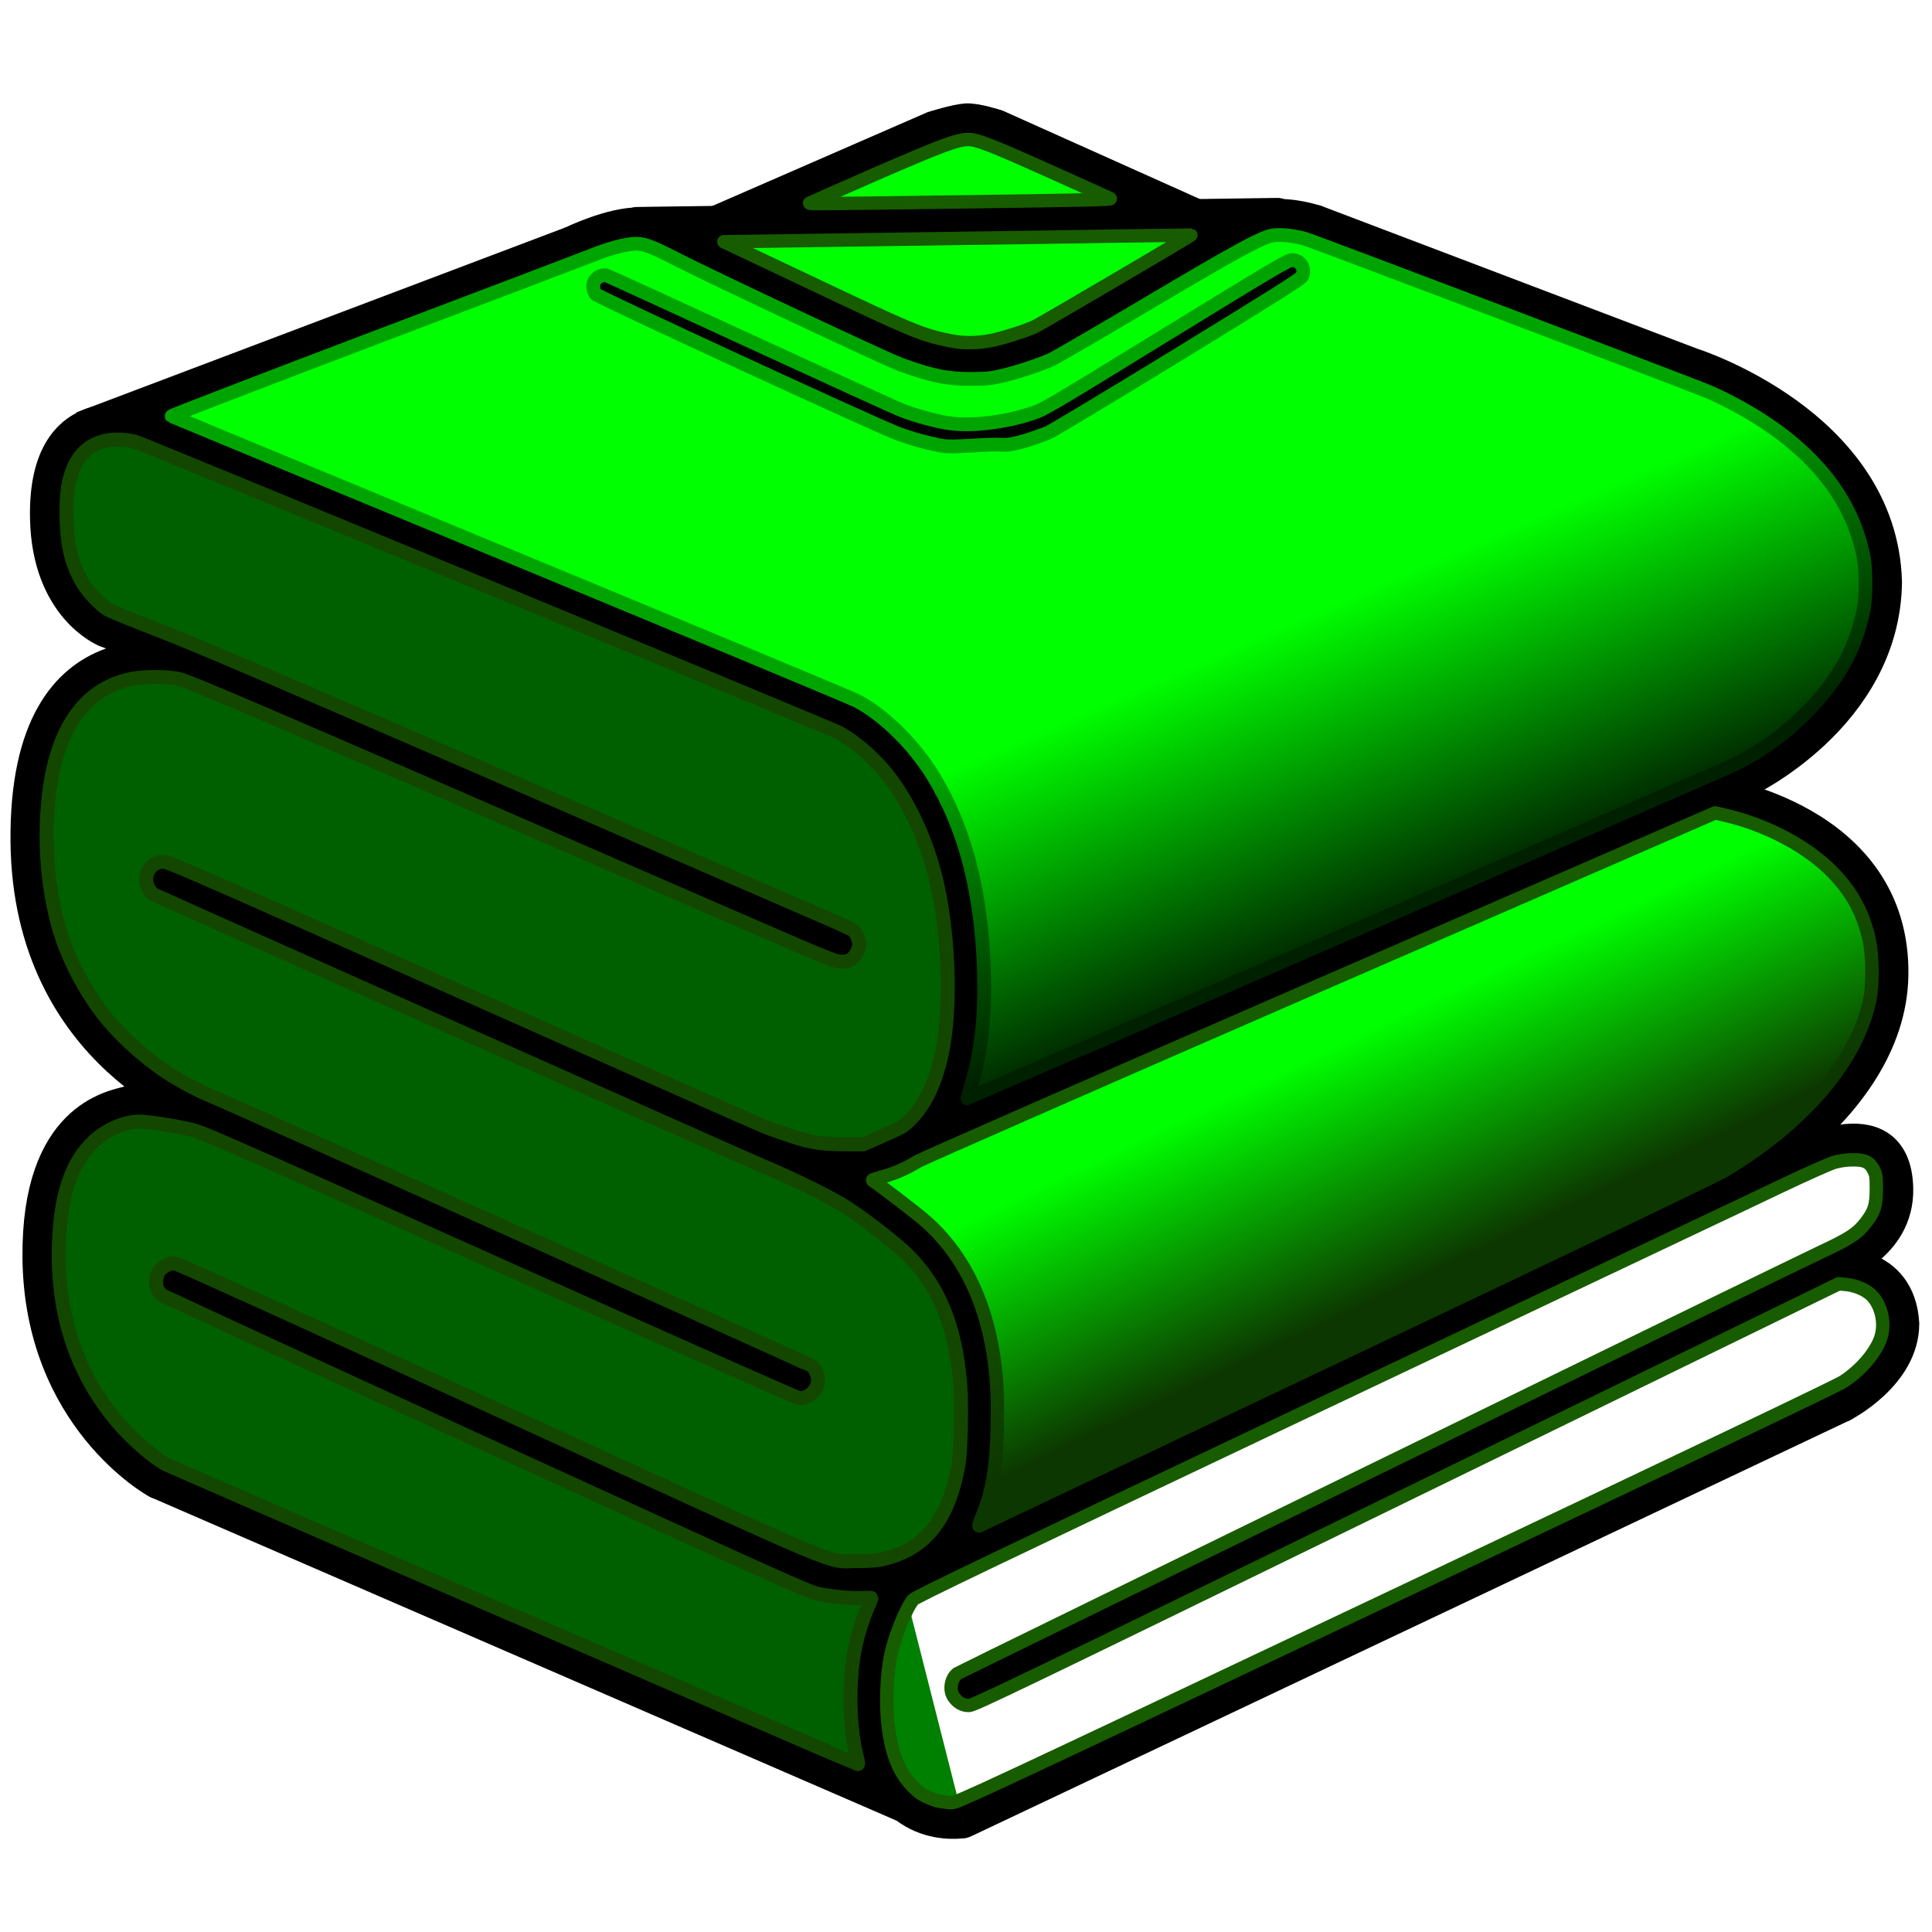 <?xml version="1.0" encoding="UTF-8" standalone="no"?>
<!-- Created with Inkscape (http://www.inkscape.org/) -->

<svg
   width="16mm"
   height="16mm"
   viewBox="0 0 16 16"
   version="1.1"
   id="svg5"
   sodipodi:docname="blanket_f1.svg"
   inkscape:version="1.1 (c68e22c387, 2021-05-23)"
   inkscape:export-xdpi="50.799999"
   inkscape:export-ydpi="50.799999"
   xmlns:inkscape="http://www.inkscape.org/namespaces/inkscape"
   xmlns:sodipodi="http://sodipodi.sourceforge.net/DTD/sodipodi-0.dtd"
   xmlns:xlink="http://www.w3.org/1999/xlink"
   xmlns="http://www.w3.org/2000/svg"
   xmlns:svg="http://www.w3.org/2000/svg"
   xmlns:rdf="http://www.w3.org/1999/02/22-rdf-syntax-ns#"
   xmlns:cc="http://creativecommons.org/ns#"
   xmlns:dc="http://purl.org/dc/elements/1.1/">
  <title
     id="title1242">Blanket</title>
  <sodipodi:namedview
     id="namedview7"
     pagecolor="#505050"
     bordercolor="#ffffff"
     borderopacity="1"
     inkscape:pageshadow="0"
     inkscape:pageopacity="0"
     inkscape:pagecheckerboard="1"
     inkscape:document-units="mm"
     showgrid="false"
     inkscape:zoom="13.75561"
     inkscape:cx="15.448242"
     inkscape:cy="22.063725"
     inkscape:window-width="2560"
     inkscape:window-height="1351"
     inkscape:window-x="1591"
     inkscape:window-y="-9"
     inkscape:window-maximized="1"
     inkscape:current-layer="layer1"
     units="mm"
     width="49px"
     scale-x="1"
     height="15mm"
     inkscape:lockguides="false"
     viewbox-width="16"
     viewbox-height="15.9" />
  <defs
     id="defs2">
    <linearGradient
       inkscape:collect="always"
       id="linearGradient64105">
      <stop
         style="stop-color:#00a400;stop-opacity:1"
         offset="0"
         id="stop64101" />
      <stop
         style="stop-color:#002100;stop-opacity:1"
         offset="1"
         id="stop64103" />
    </linearGradient>
    <linearGradient
       inkscape:collect="always"
       id="linearGradient63905">
      <stop
         style="stop-color:#00ff00;stop-opacity:1;"
         offset="0"
         id="stop63901" />
      <stop
         style="stop-color:#002e00;stop-opacity:1"
         offset="1"
         id="stop63903" />
    </linearGradient>
    <linearGradient
       inkscape:collect="always"
       id="linearGradient2127">
      <stop
         style="stop-color:#185c00;stop-opacity:1;"
         offset="0"
         id="stop2123" />
      <stop
         style="stop-color:#0c3700;stop-opacity:1"
         offset="1"
         id="stop2125" />
    </linearGradient>
    <linearGradient
       inkscape:collect="always"
       id="linearGradient1927">
      <stop
         style="stop-color:#00ff00;stop-opacity:1;"
         offset="0"
         id="stop1923" />
      <stop
         style="stop-color:#0c3700;stop-opacity:1"
         offset="1"
         id="stop1925" />
    </linearGradient>
    <linearGradient
       inkscape:collect="always"
       xlink:href="#linearGradient1927"
       id="linearGradient1929"
       x1="42.815"
       y1="34.593"
       x2="45.829"
       y2="40.896"
       gradientUnits="userSpaceOnUse"
       gradientTransform="matrix(0.293,0,0,0.293,-0.926,-1.749)" />
    <linearGradient
       inkscape:collect="always"
       xlink:href="#linearGradient2127"
       id="linearGradient2129"
       x1="42.815"
       y1="34.593"
       x2="45.829"
       y2="40.896"
       gradientUnits="userSpaceOnUse"
       gradientTransform="matrix(0.293,0,0,0.293,-0.926,-1.749)" />
    <meshgradient
       inkscape:collect="always"
       id="meshgradient29576"
       gradientUnits="userSpaceOnUse"
       x="28.667"
       y="50.676"
       gradientTransform="matrix(0.293,0,0,0.293,-0.926,-1.749)">
      <meshrow
         id="meshrow54004">
        <meshpatch
           id="meshpatch54006">
          <stop
             path="c 0.192,-0.08  0.55,-0.184  0.877,-0.285"
             style="stop-color:#008000;stop-opacity:1"
             id="stop54008" />
          <stop
             path="c 0.092,1.414  -0.156,2.482  -0.357,3.603"
             style="stop-color:#00cf00;stop-opacity:1"
             id="stop54010" />
          <stop
             path="c -0.502,0.288  -1.097,0.643  -1.198,0.65"
             style="stop-color:#00cd00;stop-opacity:1"
             id="stop54012" />
          <stop
             path="c -0.174,-1.198  0.148,-2.346  0.678,-3.968"
             style="stop-color:#008000;stop-opacity:1"
             id="stop54014" />
        </meshpatch>
        <meshpatch
           id="meshpatch54016">
          <stop
             path="c 0.217,-0.067  0.421,-0.133  0.553,-0.189"
             id="stop54018" />
          <stop
             path="c 0.484,1.299  0.266,2.336  -0.206,3.429"
             style="stop-color:#00ff00;stop-opacity:1"
             id="stop54020" />
          <stop
             path="c -0.078,0.01  -0.37,0.172  -0.704,0.364"
             style="stop-color:#007e00;stop-opacity:1"
             id="stop54022" />
        </meshpatch>
        <meshpatch
           id="meshpatch54024">
          <stop
             path="c 8.312,-3.532  19.32,-9.365  26.002,-11.809"
             id="stop54026" />
          <stop
             path="c 0.106,0.826  0.343,0.785  0.509,2.048"
             style="stop-color:#00ff00;stop-opacity:1"
             id="stop54028" />
          <stop
             path="c -5.19,2.775  -19.531,9.477  -26.717,13.189"
             style="stop-color:#003b00;stop-opacity:1"
             id="stop54030" />
        </meshpatch>
      </meshrow>
      <meshrow
         id="meshrow54032">
        <meshpatch
           id="meshpatch54034">
          <stop
             path="c 0.049,0.247  0.205,0.573  0.32,0.83"
             id="stop54036" />
          <stop
             path="c -0.56,0.275  -1.227,0.616  -1.332,0.613"
             style="stop-color:#00c700;stop-opacity:1"
             id="stop54038" />
          <stop
             path="c -0.087,-0.27  -0.148,-0.533  -0.186,-0.793"
             style="stop-color:#008000;stop-opacity:1"
             id="stop54040" />
        </meshpatch>
        <meshpatch
           id="meshpatch54042">
          <stop
             path="c 0.052,0.237  0.268,0.606  0.396,0.853"
             id="stop54044" />
          <stop
             path="c -0.081,0.004  -0.407,0.158  -0.78,0.341"
             style="stop-color:#00fb00;stop-opacity:1"
             id="stop54046" />
        </meshpatch>
        <meshpatch
           id="meshpatch54048">
          <stop
             path="c 0.036,0.274  0.069,0.61  0.096,1.03"
             id="stop54050" />
          <stop
             path="c -4.712,2.62  -19.63,9.488  -26.418,13.012"
             style="stop-color:#00ff00;stop-opacity:1"
             id="stop54052" />
        </meshpatch>
      </meshrow>
      <meshrow
         id="meshrow54054">
        <meshpatch
           id="meshpatch54056">
          <stop
             path="c 0.522,0.343  0.918,1.095  0.991,1.73"
             id="stop54058" />
          <stop
             path="c -0.647,0.214  -1.414,0.466  -1.539,0.513"
             style="stop-color:#005d00;stop-opacity:1"
             id="stop54060" />
          <stop
             path="c -0.366,-0.594  -0.621,-1.125  -0.784,-1.63"
             style="stop-color:#008000;stop-opacity:1"
             id="stop54062" />
        </meshpatch>
        <meshpatch
           id="meshpatch54064">
          <stop
             path="c 0.756,0.224  1.242,1.112  1.115,1.764"
             id="stop54066" />
          <stop
             path="c -0.097,0.038  -0.474,0.164  -0.904,0.307"
             style="stop-color:#004700;stop-opacity:1"
             id="stop54068" />
        </meshpatch>
        <meshpatch
           id="meshpatch54070">
          <stop
             path="c 0.051,0.784  0.083,1.861  0.083,3.375"
             id="stop54072" />
          <stop
             path="c -3.617,1.781  -19.257,9.007  -25.386,11.401"
             style="stop-color:#003300;stop-opacity:1"
             id="stop54074" />
        </meshpatch>
      </meshrow>
    </meshgradient>
    <linearGradient
       inkscape:collect="always"
       xlink:href="#linearGradient63905"
       id="linearGradient63907"
       x1="41.5"
       y1="22.75"
       x2="44.906"
       y2="30.625"
       gradientUnits="userSpaceOnUse"
       gradientTransform="matrix(0.293,0,0,0.293,-0.926,-1.749)" />
    <linearGradient
       inkscape:collect="always"
       xlink:href="#linearGradient64105"
       id="linearGradient64107"
       x1="39.159"
       y1="23.49"
       x2="42.647"
       y2="31.303"
       gradientUnits="userSpaceOnUse"
       gradientTransform="matrix(0.293,0,0,0.293,-0.926,-1.749)" />
  </defs>
  <g
     inkscape:label="Layer 1"
     inkscape:groupmode="layer"
     id="layer1">
    <path
       style="fill:none;stroke:#000000;stroke-width:0.294;stroke-linecap:round;stroke-linejoin:miter;stroke-miterlimit:4;stroke-dasharray:none;stroke-opacity:1"
       d="m 1.306,12.265 c 0,0 -0.964,-0.527 -0.973,-1.857 -0.008,-1.143 0.607,-1.232 0.732,-1.267 0.125,-0.036 0.661,0.089 0.661,0.089 l 4.9,2.196"
       id="path9028"
       sodipodi:nodetypes="csscc" />
    <path
       style="fill:none;stroke:#000000;stroke-width:0.293px;stroke-linecap:round;stroke-linejoin:miter;stroke-opacity:1"
       d="m 6.722,13.033 c 0,0 1.336,0.423 1.39,-1.156 C 8.158,10.503 7.536,10.212 7.25,9.98 6.965,9.748 6.286,9.48 6.286,9.48 L 1.359,7.284"
       id="path9376"
       sodipodi:nodetypes="csscc" />
    <path
       style="fill:none;stroke:#000000;stroke-width:0.294;stroke-linecap:round;stroke-linejoin:miter;stroke-miterlimit:4;stroke-dasharray:none;stroke-opacity:1"
       d="m 1.725,9.23 c 0,0 -1.473,-0.482 -1.491,-2.258 C 0.215,5.043 1.618,5.499 1.618,5.499 l 5.347,2.321"
       id="path9767"
       sodipodi:nodetypes="cscc" />
    <path
       style="fill:none;stroke:#000000;stroke-width:0.293px;stroke-linecap:round;stroke-linejoin:miter;stroke-opacity:1"
       d="m 6.286,9.471 c 0,0 1.711,0.843 1.714,-1.285 C 8.002,6.258 6.927,5.889 6.927,5.889 L 1.216,3.526 c 0,0 -0.844,-0.295 -0.821,0.768 0.015,0.732 0.482,0.919 0.482,0.919"
       id="path9802"
       sodipodi:nodetypes="csccsc" />
    <path
       style="fill:none;stroke:#000000;stroke-width:0.293px;stroke-linecap:round;stroke-linejoin:miter;stroke-opacity:1"
       d="M 7.978,15.076 15.254,11.631"
       id="path12412"
       sodipodi:nodetypes="cc" />
    <path
       style="fill:none;stroke:#000000;stroke-width:0.293px;stroke-linecap:round;stroke-linejoin:miter;stroke-opacity:1"
       d="M 7.477,13.105 15.08,9.499"
       id="path12414"
       sodipodi:nodetypes="cc" />
    <path
       style="fill:none;stroke:#000000;stroke-width:0.293px;stroke-linecap:round;stroke-linejoin:miter;stroke-opacity:1"
       d="M 7.153,9.637 14.445,6.462"
       id="path2853"
       sodipodi:nodetypes="cc" />
    <path
       style="fill:none;stroke:#000000;stroke-width:0.293px;stroke-linecap:round;stroke-linejoin:miter;stroke-opacity:1"
       d="m 14.158,9.94 c 0,0 1.481,-0.719 1.5,-1.864 0.021,-1.294 -1.48,-1.501 -1.48,-1.501"
       id="path3021"
       sodipodi:nodetypes="csc" />
    <path
       style="fill:none;stroke:#000000;stroke-width:0.293px;stroke-linecap:round;stroke-linejoin:miter;stroke-opacity:1"
       d="m 14.445,6.462 c 0,0 1.146,-0.535 1.16,-1.642 -0.036,-1.303 -1.598,-1.794 -1.598,-1.794 l -3.114,-1.183"
       id="path3449"
       sodipodi:nodetypes="cccc" />
    <path
       style="fill:none;stroke:#000000;stroke-width:0.294;stroke-linecap:round;stroke-linejoin:miter;stroke-miterlimit:4;stroke-dasharray:none;stroke-opacity:1"
       d="M 8.027,13.977 15.195,10.482"
       id="path8457"
       sodipodi:nodetypes="cc" />
    <path
       style="fill:#008000;stroke:#000000;stroke-width:0.293px;stroke-linecap:butt;stroke-linejoin:miter;stroke-opacity:1"
       d="m 7.978,15.076 v 0 c 0,0 -0.654,0.122 -0.768,-0.723 -0.11,-0.813 0.267,-1.248 0.267,-1.248"
       id="path9042"
       sodipodi:nodetypes="ccsc" />
    <path
       style="fill:none;stroke:#000000;stroke-width:0.293px;stroke-linecap:butt;stroke-linejoin:miter;stroke-opacity:1"
       d="m 1.306,12.265 c 6.257,2.713 6.257,2.713 6.257,2.713"
       id="path10911" />
    <path
       style="fill:none;stroke:#000000;stroke-width:0.293px;stroke-linecap:round;stroke-linejoin:miter;stroke-opacity:1"
       d="M 6.722,13.033 1.44,10.613"
       id="path10913"
       sodipodi:nodetypes="cc" />
    <path
       style="fill:none;stroke:#000000;stroke-width:0.293px;stroke-linecap:round;stroke-linejoin:miter;stroke-opacity:1"
       d="m 15.254,11.631 c 0,0 0.494,-0.25 0.494,-0.669 -0.031,-0.522 -0.553,-0.479 -0.553,-0.479 0,0 0.517,-0.163 0.503,-0.645 C 15.679,9.132 14.825,9.61 14.825,9.61"
       id="path12886"
       sodipodi:nodetypes="cccsc" />
    <path
       style="fill:none;stroke:#000000;stroke-width:0.293px;stroke-linecap:round;stroke-linejoin:miter;stroke-opacity:1"
       d="M 0.877,5.213 1.618,5.499"
       id="path13875"
       sodipodi:nodetypes="cc" />
    <path
       style="fill:none;stroke:#000000;stroke-width:0.293px;stroke-linecap:round;stroke-linejoin:round;stroke-opacity:1"
       d="m 10.893,1.844 c 0,0 -0.206,-0.071 -0.385,-0.043 -0.121,0.019 -0.383,0.17 -0.383,0.17 L 8.687,2.821 c 0,0 -0.423,0.201 -0.723,0.17 C 7.653,2.958 7.331,2.803 7.331,2.803 L 5.744,2.051 c 0,0 -0.313,-0.184 -0.446,-0.187 -0.23,-0.005 -0.557,0.154 -0.557,0.154"
       id="path16474"
       sodipodi:nodetypes="csccsccsc" />
    <path
       style="fill:none;stroke:#000000;stroke-width:0.183;stroke-linecap:round;stroke-linejoin:round;stroke-miterlimit:4;stroke-dasharray:none;stroke-opacity:1"
       d="m 5.001,2.408 2.237,1.031 c 0,0 0.421,0.213 0.779,0.206 0.155,-0.003 0.3,-0.028 0.415,-0.057 0.155,-0.038 0.257,-0.081 0.257,-0.081 L 10.693,2.278"
       id="path16474-6"
       sodipodi:nodetypes="ccsscc" />
    <path
       style="fill:none;stroke:#000000;stroke-width:0.293px;stroke-linecap:butt;stroke-linejoin:miter;stroke-opacity:1"
       d="m 4.741,2.018 v 0 L 0.684,3.553"
       id="path23413"
       sodipodi:nodetypes="ccc" />
    <path
       style="fill:none;stroke:#000000;stroke-width:0.293px;stroke-linecap:butt;stroke-linejoin:miter;stroke-opacity:1"
       d="M 5.953,1.842 7.734,1.066 c 0,0 0.183,-0.057 0.265,-0.063 0.082,-0.006 0.252,0.05 0.252,0.05 l 1.717,0.77"
       id="path23737"
       sodipodi:nodetypes="ccccc" />
    <path
       style="fill:none;stroke:#000000;stroke-width:0.294;stroke-linecap:round;stroke-linejoin:round;stroke-miterlimit:4;stroke-dasharray:none;stroke-opacity:1"
       d="M 5.279,1.861 10.58,1.786"
       id="path24209"
       sodipodi:nodetypes="cc" />
    <path
       style="fill:#006000;fill-opacity:1;stroke:#134700;stroke-width:0.116;stroke-linecap:round;stroke-linejoin:round;stroke-miterlimit:4;stroke-dasharray:none;stroke-opacity:1"
       d="M 4.254,13.379 C 2.692,12.702 1.398,12.139 1.378,12.129 1.275,12.076 1.084,11.909 0.97,11.773 0.63,11.368 0.47,10.879 0.488,10.306 0.501,9.895 0.591,9.627 0.776,9.453 0.879,9.355 1.032,9.289 1.152,9.289 c 0.07,1.125e-4 0.24,0.025 0.404,0.06 0.114,0.024 0.123,0.028 2.569,1.124 1.35,0.605 2.47,1.102 2.489,1.104 0.071,0.01 0.148,-0.052 0.16,-0.13 0.006,-0.039 -0.016,-0.104 -0.045,-0.131 C 6.713,11.3 1.846,9.113 1.731,9.069 1.658,9.041 1.475,8.943 1.384,8.883 1.202,8.763 1.007,8.588 0.874,8.424 0.75,8.271 0.623,8.051 0.545,7.851 0.405,7.496 0.353,7.009 0.407,6.568 0.475,6.019 0.712,5.694 1.097,5.621 1.194,5.603 1.366,5.602 1.469,5.62 c 0.083,0.014 0.688,0.275 4.383,1.883 0.999,0.435 1.061,0.461 1.113,0.461 0.044,4.397e-4 0.061,-0.004 0.086,-0.021 0.035,-0.025 0.065,-0.083 0.065,-0.125 0,-0.038 -0.03,-0.101 -0.057,-0.119 C 7.046,7.692 6.876,7.615 6.68,7.531 6.484,7.446 5.288,6.926 4.021,6.376 2.228,5.598 1.63,5.342 1.328,5.225 1.113,5.142 0.92,5.063 0.897,5.05 0.836,5.015 0.731,4.906 0.687,4.831 0.596,4.677 0.559,4.534 0.552,4.309 0.545,4.091 0.564,3.964 0.624,3.844 0.71,3.673 0.885,3.606 1.116,3.657 c 0.043,0.009 5.739,2.363 5.826,2.408 0.122,0.062 0.284,0.2 0.394,0.335 0.182,0.222 0.335,0.548 0.416,0.884 0.098,0.409 0.125,0.966 0.065,1.346 C 7.772,8.913 7.679,9.129 7.544,9.266 7.48,9.33 7.474,9.334 7.314,9.404 L 7.149,9.477 6.984,9.476 C 6.759,9.475 6.678,9.458 6.339,9.333 6.311,9.323 5.189,8.825 3.844,8.226 1.702,7.271 1.394,7.136 1.356,7.136 c -0.11,0 -0.178,0.113 -0.13,0.214 0.011,0.023 0.029,0.047 0.04,0.054 0.021,0.014 4.922,2.199 5.054,2.254 0.207,0.085 0.5,0.228 0.649,0.315 0.141,0.083 0.443,0.315 0.551,0.423 0.256,0.258 0.39,0.584 0.431,1.054 0.015,0.166 0.007,0.572 -0.014,0.683 -0.084,0.461 -0.276,0.699 -0.63,0.78 -0.048,0.011 -0.109,0.015 -0.213,0.015 -0.26,-1.19e-4 0.025,0.12 -2.963,-1.249 -1.659,-0.76 -2.656,-1.213 -2.679,-1.215 -0.026,-0.003 -0.048,0.002 -0.077,0.017 -0.055,0.028 -0.076,0.06 -0.081,0.12 -0.004,0.054 0.008,0.088 0.045,0.122 0.012,0.011 1.219,0.568 2.682,1.238 2.41,1.103 2.669,1.22 2.748,1.237 0.115,0.025 0.287,0.041 0.377,0.036 0.04,-0.002 0.072,-0.002 0.072,-2.84e-4 0,0.002 -0.014,0.036 -0.031,0.075 -0.037,0.083 -0.073,0.195 -0.098,0.3 -0.061,0.263 -0.061,0.655 7.328e-4,0.917 0.021,0.087 0.02,0.084 0.011,0.084 -0.004,-1.46e-4 -1.285,-0.554 -2.846,-1.232 z"
       id="path26067" />
    <path
       style="opacity:1;mix-blend-mode:normal;fill:url(#linearGradient1929);fill-opacity:1;fill-rule:nonzero;stroke:url(#linearGradient2129);stroke-width:0.111;stroke-linecap:round;stroke-linejoin:round;stroke-miterlimit:4;stroke-dasharray:none;stroke-opacity:1"
       d="m 8.134,12.556 c 0.085,-0.206 0.119,-0.411 0.125,-0.747 0.005,-0.258 -0.005,-0.422 -0.035,-0.609 C 8.148,10.736 7.956,10.364 7.656,10.105 7.583,10.042 7.274,9.805 7.239,9.785 7.23,9.78 7.224,9.774 7.227,9.772 7.229,9.769 7.27,9.757 7.318,9.743 7.416,9.716 7.516,9.671 7.598,9.619 7.628,9.6 9.127,8.942 10.928,8.158 l 3.276,-1.426 0.086,0.02 c 0.347,0.081 0.687,0.263 0.892,0.477 0.16,0.166 0.251,0.338 0.299,0.558 0.027,0.126 0.03,0.365 0.005,0.487 -0.101,0.503 -0.534,1.017 -1.195,1.416 -0.074,0.045 -1.093,0.533 -3.141,1.504 -1.667,0.791 -3.036,1.44 -3.041,1.443 -0.006,0.003 0.005,-0.035 0.025,-0.082 z"
       id="path27179" />
    <path
       style="fill:url(#meshgradient29576);fill-opacity:1;stroke:#185c00;stroke-width:0.111;stroke-linecap:round;stroke-linejoin:round;stroke-miterlimit:4;stroke-dasharray:none;stroke-opacity:1"
       d="M 7.78,14.918 C 7.723,14.905 7.644,14.87 7.61,14.842 7.467,14.723 7.395,14.573 7.359,14.322 c -0.026,-0.183 -0.018,-0.444 0.019,-0.619 0.033,-0.156 0.127,-0.387 0.185,-0.455 0.021,-0.024 0.643,-0.322 3.254,-1.561 1.776,-0.842 3.297,-1.563 3.38,-1.602 0.083,-0.039 0.326,-0.154 0.539,-0.256 0.223,-0.106 0.418,-0.193 0.458,-0.204 0.044,-0.012 0.098,-0.02 0.148,-0.02 0.101,-9.672e-4 0.141,0.018 0.174,0.082 0.021,0.041 0.023,0.055 0.023,0.159 -2.14e-4,0.134 -0.015,0.184 -0.083,0.274 -0.071,0.094 -0.139,0.139 -0.38,0.251 -0.215,0.1 -7.124,3.473 -7.146,3.488 -0.054,0.039 -0.071,0.136 -0.033,0.192 0.032,0.048 0.075,0.073 0.127,0.073 0.041,0 0.358,-0.153 3.624,-1.746 l 3.579,-1.746 0.056,0.005 c 0.065,0.005 0.137,0.031 0.187,0.066 0.106,0.074 0.153,0.255 0.101,0.39 -0.047,0.122 -0.165,0.257 -0.305,0.349 -0.052,0.034 -1.231,0.597 -3.707,1.769 -3.415,1.617 -3.633,1.719 -3.678,1.718 -0.026,-4.1e-4 -0.072,-0.006 -0.103,-0.013 z"
       id="path27218" />
    <path
       style="fill:#00ff00;stroke:#185c00;stroke-width:0.111;stroke-linecap:round;stroke-linejoin:round;stroke-miterlimit:4;stroke-dasharray:none;stroke-opacity:1"
       d="M 7.868,2.822 C 7.625,2.771 7.561,2.744 6.726,2.348 l -0.731,-0.346 1.406,-0.02 c 0.773,-0.011 1.643,-0.023 1.932,-0.028 0.29,-0.004 0.528,-0.007 0.529,-0.007 0.006,0.002 -1.251,0.741 -1.295,0.76 -0.086,0.038 -0.261,0.093 -0.359,0.113 -0.114,0.023 -0.235,0.024 -0.342,0.001 z"
       id="path27374" />
    <path
       style="fill:#00ff00;stroke:#185c00;stroke-width:0.111;stroke-linecap:round;stroke-linejoin:round;stroke-miterlimit:4;stroke-dasharray:none;stroke-opacity:1"
       d="M 6.705,1.682 C 6.708,1.68 6.955,1.571 7.254,1.44 7.795,1.205 7.928,1.155 8.019,1.155 c 0.072,0 0.196,0.048 0.663,0.258 0.27,0.121 0.5,0.225 0.512,0.231 0.017,0.009 -0.224,0.014 -1.154,0.027 -1.242,0.017 -1.341,0.018 -1.334,0.011 z"
       id="path27413" />
    <path
       style="fill:url(#linearGradient63907);fill-opacity:1;stroke:url(#linearGradient64107);stroke-width:0.114;stroke-linecap:round;stroke-linejoin:round;stroke-miterlimit:4;stroke-dasharray:none;stroke-opacity:1;paint-order:normal"
       d="M 8.038,9.001 C 8.135,8.703 8.169,8.336 8.142,7.896 8.107,7.311 7.974,6.836 7.737,6.441 7.579,6.177 7.323,5.923 7.098,5.805 7.056,5.782 5.763,5.244 4.227,4.608 2.69,3.972 1.428,3.449 1.422,3.446 1.416,3.443 2.174,3.151 3.107,2.797 4.04,2.444 4.85,2.136 4.907,2.113 c 0.122,-0.05 0.249,-0.085 0.333,-0.093 0.081,-0.008 0.142,0.013 0.352,0.121 0.302,0.155 1.748,0.835 1.864,0.877 0.262,0.095 0.39,0.121 0.586,0.12 0.131,-4.983e-4 0.165,-0.004 0.259,-0.026 C 8.426,3.083 8.621,3.018 8.715,2.974 8.75,2.957 9.105,2.751 9.503,2.515 10.229,2.085 10.437,1.971 10.533,1.951 c 0.06,-0.012 0.179,-8.794e-4 0.276,0.027 0.067,0.019 3.172,1.196 3.33,1.262 0.141,0.059 0.326,0.159 0.467,0.251 0.463,0.304 0.738,0.676 0.826,1.113 0.023,0.113 0.023,0.345 1.37e-4,0.453 -0.068,0.325 -0.213,0.584 -0.477,0.848 -0.207,0.207 -0.43,0.359 -0.684,0.468 -0.077,0.033 -0.161,0.07 -0.186,0.081 -0.075,0.035 -6.067,2.643 -6.072,2.643 -0.002,0 0.01,-0.043 0.027,-0.095 z M 8.298,3.683 C 8.402,3.693 8.603,3.612 8.675,3.586 8.705,3.575 9.181,3.289 9.748,2.942 10.562,2.443 10.769,2.312 10.782,2.29 10.815,2.227 10.771,2.153 10.7,2.154 10.666,2.154 10.555,2.219 9.653,2.773 8.675,3.374 8.641,3.394 8.543,3.425 8.312,3.5 8.039,3.532 7.855,3.504 7.753,3.489 7.578,3.441 7.469,3.398 7.421,3.38 6.856,3.122 6.213,2.826 5.57,2.529 5.034,2.284 5.022,2.281 c -0.028,-0.007 -0.064,0.007 -0.089,0.033 -0.027,0.029 -0.026,0.091 0.001,0.122 0.026,0.029 2.333,1.093 2.502,1.155 0.123,0.045 0.247,0.079 0.367,0.101 0.095,0.018 0.376,-0.019 0.495,-0.008 z"
       id="path63832"
       sodipodi:nodetypes="ssssssssssscsssscssscssssssssscssssscscssss" />
  </g>
  <script
     id="mesh_polyfill"
     type="text/javascript">
!function(){const t=&quot;http://www.w3.org/2000/svg&quot;,e=&quot;http://www.w3.org/1999/xlink&quot;,s=&quot;http://www.w3.org/1999/xhtml&quot;,r=2;if(document.createElementNS(t,&quot;meshgradient&quot;).x)return;const n=(t,e,s,r)=&gt;{let n=new x(.5*(e.x+s.x),.5*(e.y+s.y)),o=new x(.5*(t.x+e.x),.5*(t.y+e.y)),i=new x(.5*(s.x+r.x),.5*(s.y+r.y)),a=new x(.5*(n.x+o.x),.5*(n.y+o.y)),h=new x(.5*(n.x+i.x),.5*(n.y+i.y)),l=new x(.5*(a.x+h.x),.5*(a.y+h.y));return[[t,o,a,l],[l,h,i,r]]},o=t=&gt;{let e=t[0].distSquared(t[1]),s=t[2].distSquared(t[3]),r=.25*t[0].distSquared(t[2]),n=.25*t[1].distSquared(t[3]),o=e&gt;s?e:s,i=r&gt;n?r:n;return 18*(o&gt;i?o:i)},i=(t,e)=&gt;Math.sqrt(t.distSquared(e)),a=(t,e)=&gt;t.scale(2/3).add(e.scale(1/3)),h=t=&gt;{let e,s,r,n,o,i,a,h=new g;return t.match(/(\w+\(\s*[^)]+\))+/g).forEach(t=&gt;{let l=t.match(/[\w.-]+/g),d=l.shift();switch(d){case&quot;translate&quot;:2===l.length?e=new g(1,0,0,1,l[0],l[1]):(console.error(&quot;mesh.js: translate does not have 2 arguments!&quot;),e=new g(1,0,0,1,0,0)),h=h.append(e);break;case&quot;scale&quot;:1===l.length?s=new g(l[0],0,0,l[0],0,0):2===l.length?s=new g(l[0],0,0,l[1],0,0):(console.error(&quot;mesh.js: scale does not have 1 or 2 arguments!&quot;),s=new g(1,0,0,1,0,0)),h=h.append(s);break;case&quot;rotate&quot;:if(3===l.length&amp;&amp;(e=new g(1,0,0,1,l[1],l[2]),h=h.append(e)),l[0]){r=l[0]*Math.PI/180;let t=Math.cos(r),e=Math.sin(r);Math.abs(t)&lt;1e-16&amp;&amp;(t=0),Math.abs(e)&lt;1e-16&amp;&amp;(e=0),a=new g(t,e,-e,t,0,0),h=h.append(a)}else console.error(&quot;math.js: No argument to rotate transform!&quot;);3===l.length&amp;&amp;(e=new g(1,0,0,1,-l[1],-l[2]),h=h.append(e));break;case&quot;skewX&quot;:l[0]?(r=l[0]*Math.PI/180,n=Math.tan(r),o=new g(1,0,n,1,0,0),h=h.append(o)):console.error(&quot;math.js: No argument to skewX transform!&quot;);break;case&quot;skewY&quot;:l[0]?(r=l[0]*Math.PI/180,n=Math.tan(r),i=new g(1,n,0,1,0,0),h=h.append(i)):console.error(&quot;math.js: No argument to skewY transform!&quot;);break;case&quot;matrix&quot;:6===l.length?h=h.append(new g(...l)):console.error(&quot;math.js: Incorrect number of arguments for matrix!&quot;);break;default:console.error(&quot;mesh.js: Unhandled transform type: &quot;+d)}}),h},l=t=&gt;{let e=[],s=t.split(/[ ,]+/);for(let t=0,r=s.length-1;t&lt;r;t+=2)e.push(new x(parseFloat(s[t]),parseFloat(s[t+1])));return e},d=(t,e)=&gt;{for(let s in e)t.setAttribute(s,e[s])},c=(t,e,s,r,n)=&gt;{let o,i,a=[0,0,0,0];for(let h=0;h&lt;3;++h)e[h]&lt;t[h]&amp;&amp;e[h]&lt;s[h]||t[h]&lt;e[h]&amp;&amp;s[h]&lt;e[h]?a[h]=0:(a[h]=.5*((e[h]-t[h])/r+(s[h]-e[h])/n),o=Math.abs(3*(e[h]-t[h])/r),i=Math.abs(3*(s[h]-e[h])/n),a[h]&gt;o?a[h]=o:a[h]&gt;i&amp;&amp;(a[h]=i));return a},u=[[1,0,0,0,0,0,0,0,0,0,0,0,0,0,0,0],[0,0,0,0,1,0,0,0,0,0,0,0,0,0,0,0],[-3,3,0,0,-2,-1,0,0,0,0,0,0,0,0,0,0],[2,-2,0,0,1,1,0,0,0,0,0,0,0,0,0,0],[0,0,0,0,0,0,0,0,1,0,0,0,0,0,0,0],[0,0,0,0,0,0,0,0,0,0,0,0,1,0,0,0],[0,0,0,0,0,0,0,0,-3,3,0,0,-2,-1,0,0],[0,0,0,0,0,0,0,0,2,-2,0,0,1,1,0,0],[-3,0,3,0,0,0,0,0,-2,0,-1,0,0,0,0,0],[0,0,0,0,-3,0,3,0,0,0,0,0,-2,0,-1,0],[9,-9,-9,9,6,3,-6,-3,6,-6,3,-3,4,2,2,1],[-6,6,6,-6,-3,-3,3,3,-4,4,-2,2,-2,-2,-1,-1],[2,0,-2,0,0,0,0,0,1,0,1,0,0,0,0,0],[0,0,0,0,2,0,-2,0,0,0,0,0,1,0,1,0],[-6,6,6,-6,-4,-2,4,2,-3,3,-3,3,-2,-1,-2,-1],[4,-4,-4,4,2,2,-2,-2,2,-2,2,-2,1,1,1,1]],f=t=&gt;{let e=[];for(let s=0;s&lt;16;++s){e[s]=0;for(let r=0;r&lt;16;++r)e[s]+=u[s][r]*t[r]}return e},p=(t,e,s)=&gt;{const r=e*e,n=s*s,o=e*e*e,i=s*s*s;return t[0]+t[1]*e+t[2]*r+t[3]*o+t[4]*s+t[5]*s*e+t[6]*s*r+t[7]*s*o+t[8]*n+t[9]*n*e+t[10]*n*r+t[11]*n*o+t[12]*i+t[13]*i*e+t[14]*i*r+t[15]*i*o},y=t=&gt;{let e=[],s=[],r=[];for(let s=0;s&lt;4;++s)e[s]=[],e[s][0]=n(t[0][s],t[1][s],t[2][s],t[3][s]),e[s][1]=[],e[s][1].push(...n(...e[s][0][0])),e[s][1].push(...n(...e[s][0][1])),e[s][2]=[],e[s][2].push(...n(...e[s][1][0])),e[s][2].push(...n(...e[s][1][1])),e[s][2].push(...n(...e[s][1][2])),e[s][2].push(...n(...e[s][1][3]));for(let t=0;t&lt;8;++t){s[t]=[];for(let r=0;r&lt;4;++r)s[t][r]=[],s[t][r][0]=n(e[0][2][t][r],e[1][2][t][r],e[2][2][t][r],e[3][2][t][r]),s[t][r][1]=[],s[t][r][1].push(...n(...s[t][r][0][0])),s[t][r][1].push(...n(...s[t][r][0][1])),s[t][r][2]=[],s[t][r][2].push(...n(...s[t][r][1][0])),s[t][r][2].push(...n(...s[t][r][1][1])),s[t][r][2].push(...n(...s[t][r][1][2])),s[t][r][2].push(...n(...s[t][r][1][3]))}for(let t=0;t&lt;8;++t){r[t]=[];for(let e=0;e&lt;8;++e)r[t][e]=[],r[t][e][0]=s[t][0][2][e],r[t][e][1]=s[t][1][2][e],r[t][e][2]=s[t][2][2][e],r[t][e][3]=s[t][3][2][e]}return r};class x{constructor(t,e){this.x=t||0,this.y=e||0}toString(){return`(x=${this.x}, y=${this.y})`}clone(){return new x(this.x,this.y)}add(t){return new x(this.x+t.x,this.y+t.y)}scale(t){return void 0===t.x?new x(this.x*t,this.y*t):new x(this.x*t.x,this.y*t.y)}distSquared(t){let e=this.x-t.x,s=this.y-t.y;return e*e+s*s}transform(t){let e=this.x*t.a+this.y*t.c+t.e,s=this.x*t.b+this.y*t.d+t.f;return new x(e,s)}}class g{constructor(t,e,s,r,n,o){void 0===t?(this.a=1,this.b=0,this.c=0,this.d=1,this.e=0,this.f=0):(this.a=t,this.b=e,this.c=s,this.d=r,this.e=n,this.f=o)}toString(){return`affine: ${this.a} ${this.c} ${this.e} \n       ${this.b} ${this.d} ${this.f}`}append(t){t instanceof g||console.error(&quot;mesh.js: argument to Affine.append is not affine!&quot;);let e=this.a*t.a+this.c*t.b,s=this.b*t.a+this.d*t.b,r=this.a*t.c+this.c*t.d,n=this.b*t.c+this.d*t.d,o=this.a*t.e+this.c*t.f+this.e,i=this.b*t.e+this.d*t.f+this.f;return new g(e,s,r,n,o,i)}}class w{constructor(t,e){this.nodes=t,this.colors=e}paintCurve(t,e){if(o(this.nodes)&gt;r){const s=n(...this.nodes);let r=[[],[]],o=[[],[]];for(let t=0;t&lt;4;++t)r[0][t]=this.colors[0][t],r[1][t]=(this.colors[0][t]+this.colors[1][t])/2,o[0][t]=r[1][t],o[1][t]=this.colors[1][t];let i=new w(s[0],r),a=new w(s[1],o);i.paintCurve(t,e),a.paintCurve(t,e)}else{let s=Math.round(this.nodes[0].x);if(s&gt;=0&amp;&amp;s&lt;e){let r=4*(~~this.nodes[0].y*e+s);t[r]=Math.round(this.colors[0][0]),t[r+1]=Math.round(this.colors[0][1]),t[r+2]=Math.round(this.colors[0][2]),t[r+3]=Math.round(this.colors[0][3])}}}}class m{constructor(t,e){this.nodes=t,this.colors=e}split(){let t=[[],[],[],[]],e=[[],[],[],[]],s=[[[],[]],[[],[]]],r=[[[],[]],[[],[]]];for(let s=0;s&lt;4;++s){const r=n(this.nodes[0][s],this.nodes[1][s],this.nodes[2][s],this.nodes[3][s]);t[0][s]=r[0][0],t[1][s]=r[0][1],t[2][s]=r[0][2],t[3][s]=r[0][3],e[0][s]=r[1][0],e[1][s]=r[1][1],e[2][s]=r[1][2],e[3][s]=r[1][3]}for(let t=0;t&lt;4;++t)s[0][0][t]=this.colors[0][0][t],s[0][1][t]=this.colors[0][1][t],s[1][0][t]=(this.colors[0][0][t]+this.colors[1][0][t])/2,s[1][1][t]=(this.colors[0][1][t]+this.colors[1][1][t])/2,r[0][0][t]=s[1][0][t],r[0][1][t]=s[1][1][t],r[1][0][t]=this.colors[1][0][t],r[1][1][t]=this.colors[1][1][t];return[new m(t,s),new m(e,r)]}paint(t,e){let s,n=!1;for(let t=0;t&lt;4;++t)if((s=o([this.nodes[0][t],this.nodes[1][t],this.nodes[2][t],this.nodes[3][t]]))&gt;r){n=!0;break}if(n){let s=this.split();s[0].paint(t,e),s[1].paint(t,e)}else{new w([...this.nodes[0]],[...this.colors[0]]).paintCurve(t,e)}}}class b{constructor(t){this.readMesh(t),this.type=t.getAttribute(&quot;type&quot;)||&quot;bilinear&quot;}readMesh(t){let e=[[]],s=[[]],r=Number(t.getAttribute(&quot;x&quot;)),n=Number(t.getAttribute(&quot;y&quot;));e[0][0]=new x(r,n);let o=t.children;for(let t=0,r=o.length;t&lt;r;++t){e[3*t+1]=[],e[3*t+2]=[],e[3*t+3]=[],s[t+1]=[];let r=o[t].children;for(let n=0,o=r.length;n&lt;o;++n){let o=r[n].children;for(let r=0,i=o.length;r&lt;i;++r){let i=r;0!==t&amp;&amp;++i;let h,d=o[r].getAttribute(&quot;path&quot;),c=&quot;l&quot;;null!=d&amp;&amp;(c=(h=d.match(/\s*([lLcC])\s*(.*)/))[1]);let u=l(h[2]);switch(c){case&quot;l&quot;:0===i?(e[3*t][3*n+3]=u[0].add(e[3*t][3*n]),e[3*t][3*n+1]=a(e[3*t][3*n],e[3*t][3*n+3]),e[3*t][3*n+2]=a(e[3*t][3*n+3],e[3*t][3*n])):1===i?(e[3*t+3][3*n+3]=u[0].add(e[3*t][3*n+3]),e[3*t+1][3*n+3]=a(e[3*t][3*n+3],e[3*t+3][3*n+3]),e[3*t+2][3*n+3]=a(e[3*t+3][3*n+3],e[3*t][3*n+3])):2===i?(0===n&amp;&amp;(e[3*t+3][3*n+0]=u[0].add(e[3*t+3][3*n+3])),e[3*t+3][3*n+1]=a(e[3*t+3][3*n],e[3*t+3][3*n+3]),e[3*t+3][3*n+2]=a(e[3*t+3][3*n+3],e[3*t+3][3*n])):(e[3*t+1][3*n]=a(e[3*t][3*n],e[3*t+3][3*n]),e[3*t+2][3*n]=a(e[3*t+3][3*n],e[3*t][3*n]));break;case&quot;L&quot;:0===i?(e[3*t][3*n+3]=u[0],e[3*t][3*n+1]=a(e[3*t][3*n],e[3*t][3*n+3]),e[3*t][3*n+2]=a(e[3*t][3*n+3],e[3*t][3*n])):1===i?(e[3*t+3][3*n+3]=u[0],e[3*t+1][3*n+3]=a(e[3*t][3*n+3],e[3*t+3][3*n+3]),e[3*t+2][3*n+3]=a(e[3*t+3][3*n+3],e[3*t][3*n+3])):2===i?(0===n&amp;&amp;(e[3*t+3][3*n+0]=u[0]),e[3*t+3][3*n+1]=a(e[3*t+3][3*n],e[3*t+3][3*n+3]),e[3*t+3][3*n+2]=a(e[3*t+3][3*n+3],e[3*t+3][3*n])):(e[3*t+1][3*n]=a(e[3*t][3*n],e[3*t+3][3*n]),e[3*t+2][3*n]=a(e[3*t+3][3*n],e[3*t][3*n]));break;case&quot;c&quot;:0===i?(e[3*t][3*n+1]=u[0].add(e[3*t][3*n]),e[3*t][3*n+2]=u[1].add(e[3*t][3*n]),e[3*t][3*n+3]=u[2].add(e[3*t][3*n])):1===i?(e[3*t+1][3*n+3]=u[0].add(e[3*t][3*n+3]),e[3*t+2][3*n+3]=u[1].add(e[3*t][3*n+3]),e[3*t+3][3*n+3]=u[2].add(e[3*t][3*n+3])):2===i?(e[3*t+3][3*n+2]=u[0].add(e[3*t+3][3*n+3]),e[3*t+3][3*n+1]=u[1].add(e[3*t+3][3*n+3]),0===n&amp;&amp;(e[3*t+3][3*n+0]=u[2].add(e[3*t+3][3*n+3]))):(e[3*t+2][3*n]=u[0].add(e[3*t+3][3*n]),e[3*t+1][3*n]=u[1].add(e[3*t+3][3*n]));break;case&quot;C&quot;:0===i?(e[3*t][3*n+1]=u[0],e[3*t][3*n+2]=u[1],e[3*t][3*n+3]=u[2]):1===i?(e[3*t+1][3*n+3]=u[0],e[3*t+2][3*n+3]=u[1],e[3*t+3][3*n+3]=u[2]):2===i?(e[3*t+3][3*n+2]=u[0],e[3*t+3][3*n+1]=u[1],0===n&amp;&amp;(e[3*t+3][3*n+0]=u[2])):(e[3*t+2][3*n]=u[0],e[3*t+1][3*n]=u[1]);break;default:console.error(&quot;mesh.js: &quot;+c+&quot; invalid path type.&quot;)}if(0===t&amp;&amp;0===n||r&gt;0){let e=window.getComputedStyle(o[r]).stopColor.match(/^rgb\s*\(\s*(\d+)\s*,\s*(\d+)\s*,\s*(\d+)\s*\)$/i),a=window.getComputedStyle(o[r]).stopOpacity,h=255;a&amp;&amp;(h=Math.floor(255*a)),e&amp;&amp;(0===i?(s[t][n]=[],s[t][n][0]=Math.floor(e[1]),s[t][n][1]=Math.floor(e[2]),s[t][n][2]=Math.floor(e[3]),s[t][n][3]=h):1===i?(s[t][n+1]=[],s[t][n+1][0]=Math.floor(e[1]),s[t][n+1][1]=Math.floor(e[2]),s[t][n+1][2]=Math.floor(e[3]),s[t][n+1][3]=h):2===i?(s[t+1][n+1]=[],s[t+1][n+1][0]=Math.floor(e[1]),s[t+1][n+1][1]=Math.floor(e[2]),s[t+1][n+1][2]=Math.floor(e[3]),s[t+1][n+1][3]=h):3===i&amp;&amp;(s[t+1][n]=[],s[t+1][n][0]=Math.floor(e[1]),s[t+1][n][1]=Math.floor(e[2]),s[t+1][n][2]=Math.floor(e[3]),s[t+1][n][3]=h))}}e[3*t+1][3*n+1]=new x,e[3*t+1][3*n+2]=new x,e[3*t+2][3*n+1]=new x,e[3*t+2][3*n+2]=new x,e[3*t+1][3*n+1].x=(-4*e[3*t][3*n].x+6*(e[3*t][3*n+1].x+e[3*t+1][3*n].x)+-2*(e[3*t][3*n+3].x+e[3*t+3][3*n].x)+3*(e[3*t+3][3*n+1].x+e[3*t+1][3*n+3].x)+-1*e[3*t+3][3*n+3].x)/9,e[3*t+1][3*n+2].x=(-4*e[3*t][3*n+3].x+6*(e[3*t][3*n+2].x+e[3*t+1][3*n+3].x)+-2*(e[3*t][3*n].x+e[3*t+3][3*n+3].x)+3*(e[3*t+3][3*n+2].x+e[3*t+1][3*n].x)+-1*e[3*t+3][3*n].x)/9,e[3*t+2][3*n+1].x=(-4*e[3*t+3][3*n].x+6*(e[3*t+3][3*n+1].x+e[3*t+2][3*n].x)+-2*(e[3*t+3][3*n+3].x+e[3*t][3*n].x)+3*(e[3*t][3*n+1].x+e[3*t+2][3*n+3].x)+-1*e[3*t][3*n+3].x)/9,e[3*t+2][3*n+2].x=(-4*e[3*t+3][3*n+3].x+6*(e[3*t+3][3*n+2].x+e[3*t+2][3*n+3].x)+-2*(e[3*t+3][3*n].x+e[3*t][3*n+3].x)+3*(e[3*t][3*n+2].x+e[3*t+2][3*n].x)+-1*e[3*t][3*n].x)/9,e[3*t+1][3*n+1].y=(-4*e[3*t][3*n].y+6*(e[3*t][3*n+1].y+e[3*t+1][3*n].y)+-2*(e[3*t][3*n+3].y+e[3*t+3][3*n].y)+3*(e[3*t+3][3*n+1].y+e[3*t+1][3*n+3].y)+-1*e[3*t+3][3*n+3].y)/9,e[3*t+1][3*n+2].y=(-4*e[3*t][3*n+3].y+6*(e[3*t][3*n+2].y+e[3*t+1][3*n+3].y)+-2*(e[3*t][3*n].y+e[3*t+3][3*n+3].y)+3*(e[3*t+3][3*n+2].y+e[3*t+1][3*n].y)+-1*e[3*t+3][3*n].y)/9,e[3*t+2][3*n+1].y=(-4*e[3*t+3][3*n].y+6*(e[3*t+3][3*n+1].y+e[3*t+2][3*n].y)+-2*(e[3*t+3][3*n+3].y+e[3*t][3*n].y)+3*(e[3*t][3*n+1].y+e[3*t+2][3*n+3].y)+-1*e[3*t][3*n+3].y)/9,e[3*t+2][3*n+2].y=(-4*e[3*t+3][3*n+3].y+6*(e[3*t+3][3*n+2].y+e[3*t+2][3*n+3].y)+-2*(e[3*t+3][3*n].y+e[3*t][3*n+3].y)+3*(e[3*t][3*n+2].y+e[3*t+2][3*n].y)+-1*e[3*t][3*n].y)/9}}this.nodes=e,this.colors=s}paintMesh(t,e){let s=(this.nodes.length-1)/3,r=(this.nodes[0].length-1)/3;if(&quot;bilinear&quot;===this.type||s&lt;2||r&lt;2){let n;for(let o=0;o&lt;s;++o)for(let s=0;s&lt;r;++s){let r=[];for(let t=3*o,e=3*o+4;t&lt;e;++t)r.push(this.nodes[t].slice(3*s,3*s+4));let i=[];i.push(this.colors[o].slice(s,s+2)),i.push(this.colors[o+1].slice(s,s+2)),(n=new m(r,i)).paint(t,e)}}else{let n,o,a,h,l,d,u;const x=s,g=r;s++,r++;let w=new Array(s);for(let t=0;t&lt;s;++t){w[t]=new Array(r);for(let e=0;e&lt;r;++e)w[t][e]=[],w[t][e][0]=this.nodes[3*t][3*e],w[t][e][1]=this.colors[t][e]}for(let t=0;t&lt;s;++t)for(let e=0;e&lt;r;++e)0!==t&amp;&amp;t!==x&amp;&amp;(n=i(w[t-1][e][0],w[t][e][0]),o=i(w[t+1][e][0],w[t][e][0]),w[t][e][2]=c(w[t-1][e][1],w[t][e][1],w[t+1][e][1],n,o)),0!==e&amp;&amp;e!==g&amp;&amp;(n=i(w[t][e-1][0],w[t][e][0]),o=i(w[t][e+1][0],w[t][e][0]),w[t][e][3]=c(w[t][e-1][1],w[t][e][1],w[t][e+1][1],n,o));for(let t=0;t&lt;r;++t){w[0][t][2]=[],w[x][t][2]=[];for(let e=0;e&lt;4;++e)n=i(w[1][t][0],w[0][t][0]),o=i(w[x][t][0],w[x-1][t][0]),w[0][t][2][e]=n&gt;0?2*(w[1][t][1][e]-w[0][t][1][e])/n-w[1][t][2][e]:0,w[x][t][2][e]=o&gt;0?2*(w[x][t][1][e]-w[x-1][t][1][e])/o-w[x-1][t][2][e]:0}for(let t=0;t&lt;s;++t){w[t][0][3]=[],w[t][g][3]=[];for(let e=0;e&lt;4;++e)n=i(w[t][1][0],w[t][0][0]),o=i(w[t][g][0],w[t][g-1][0]),w[t][0][3][e]=n&gt;0?2*(w[t][1][1][e]-w[t][0][1][e])/n-w[t][1][3][e]:0,w[t][g][3][e]=o&gt;0?2*(w[t][g][1][e]-w[t][g-1][1][e])/o-w[t][g-1][3][e]:0}for(let s=0;s&lt;x;++s)for(let r=0;r&lt;g;++r){let n=i(w[s][r][0],w[s+1][r][0]),o=i(w[s][r+1][0],w[s+1][r+1][0]),c=i(w[s][r][0],w[s][r+1][0]),x=i(w[s+1][r][0],w[s+1][r+1][0]),g=[[],[],[],[]];for(let t=0;t&lt;4;++t){(d=[])[0]=w[s][r][1][t],d[1]=w[s+1][r][1][t],d[2]=w[s][r+1][1][t],d[3]=w[s+1][r+1][1][t],d[4]=w[s][r][2][t]*n,d[5]=w[s+1][r][2][t]*n,d[6]=w[s][r+1][2][t]*o,d[7]=w[s+1][r+1][2][t]*o,d[8]=w[s][r][3][t]*c,d[9]=w[s+1][r][3][t]*x,d[10]=w[s][r+1][3][t]*c,d[11]=w[s+1][r+1][3][t]*x,d[12]=0,d[13]=0,d[14]=0,d[15]=0,u=f(d);for(let e=0;e&lt;9;++e){g[t][e]=[];for(let s=0;s&lt;9;++s)g[t][e][s]=p(u,e/8,s/8),g[t][e][s]&gt;255?g[t][e][s]=255:g[t][e][s]&lt;0&amp;&amp;(g[t][e][s]=0)}}h=[];for(let t=3*s,e=3*s+4;t&lt;e;++t)h.push(this.nodes[t].slice(3*r,3*r+4));l=y(h);for(let s=0;s&lt;8;++s)for(let r=0;r&lt;8;++r)(a=new m(l[s][r],[[[g[0][s][r],g[1][s][r],g[2][s][r],g[3][s][r]],[g[0][s][r+1],g[1][s][r+1],g[2][s][r+1],g[3][s][r+1]]],[[g[0][s+1][r],g[1][s+1][r],g[2][s+1][r],g[3][s+1][r]],[g[0][s+1][r+1],g[1][s+1][r+1],g[2][s+1][r+1],g[3][s+1][r+1]]]])).paint(t,e)}}}transform(t){if(t instanceof x)for(let e=0,s=this.nodes.length;e&lt;s;++e)for(let s=0,r=this.nodes[0].length;s&lt;r;++s)this.nodes[e][s]=this.nodes[e][s].add(t);else if(t instanceof g)for(let e=0,s=this.nodes.length;e&lt;s;++e)for(let s=0,r=this.nodes[0].length;s&lt;r;++s)this.nodes[e][s]=this.nodes[e][s].transform(t)}scale(t){for(let e=0,s=this.nodes.length;e&lt;s;++e)for(let s=0,r=this.nodes[0].length;s&lt;r;++s)this.nodes[e][s]=this.nodes[e][s].scale(t)}}document.querySelectorAll(&quot;rect,circle,ellipse,path,text&quot;).forEach((r,n)=&gt;{let o=r.getAttribute(&quot;id&quot;);o||(o=&quot;patchjs_shape&quot;+n,r.setAttribute(&quot;id&quot;,o));const i=r.style.fill.match(/^url\(\s*&quot;?\s*#([^\s&quot;]+)&quot;?\s*\)/),a=r.style.stroke.match(/^url\(\s*&quot;?\s*#([^\s&quot;]+)&quot;?\s*\)/);if(i&amp;&amp;i[1]){const a=document.getElementById(i[1]);if(a&amp;&amp;&quot;meshgradient&quot;===a.nodeName){const i=r.getBBox();let l=document.createElementNS(s,&quot;canvas&quot;);d(l,{width:i.width,height:i.height});const c=l.getContext(&quot;2d&quot;);let u=c.createImageData(i.width,i.height);const f=new b(a);&quot;objectBoundingBox&quot;===a.getAttribute(&quot;gradientUnits&quot;)&amp;&amp;f.scale(new x(i.width,i.height));const p=a.getAttribute(&quot;gradientTransform&quot;);null!=p&amp;&amp;f.transform(h(p)),&quot;userSpaceOnUse&quot;===a.getAttribute(&quot;gradientUnits&quot;)&amp;&amp;f.transform(new x(-i.x,-i.y)),f.paintMesh(u.data,l.width),c.putImageData(u,0,0);const y=document.createElementNS(t,&quot;image&quot;);d(y,{width:i.width,height:i.height,x:i.x,y:i.y});let g=l.toDataURL();y.setAttributeNS(e,&quot;xlink:href&quot;,g),r.parentNode.insertBefore(y,r),r.style.fill=&quot;none&quot;;const w=document.createElementNS(t,&quot;use&quot;);w.setAttributeNS(e,&quot;xlink:href&quot;,&quot;#&quot;+o);const m=&quot;patchjs_clip&quot;+n,M=document.createElementNS(t,&quot;clipPath&quot;);M.setAttribute(&quot;id&quot;,m),M.appendChild(w),r.parentElement.insertBefore(M,r),y.setAttribute(&quot;clip-path&quot;,&quot;url(#&quot;+m+&quot;)&quot;),u=null,l=null,g=null}}if(a&amp;&amp;a[1]){const o=document.getElementById(a[1]);if(o&amp;&amp;&quot;meshgradient&quot;===o.nodeName){const i=parseFloat(r.style.strokeWidth.slice(0,-2))*(parseFloat(r.style.strokeMiterlimit)||parseFloat(r.getAttribute(&quot;stroke-miterlimit&quot;))||1),a=r.getBBox(),l=Math.trunc(a.width+i),c=Math.trunc(a.height+i),u=Math.trunc(a.x-i/2),f=Math.trunc(a.y-i/2);let p=document.createElementNS(s,&quot;canvas&quot;);d(p,{width:l,height:c});const y=p.getContext(&quot;2d&quot;);let g=y.createImageData(l,c);const w=new b(o);&quot;objectBoundingBox&quot;===o.getAttribute(&quot;gradientUnits&quot;)&amp;&amp;w.scale(new x(l,c));const m=o.getAttribute(&quot;gradientTransform&quot;);null!=m&amp;&amp;w.transform(h(m)),&quot;userSpaceOnUse&quot;===o.getAttribute(&quot;gradientUnits&quot;)&amp;&amp;w.transform(new x(-u,-f)),w.paintMesh(g.data,p.width),y.putImageData(g,0,0);const M=document.createElementNS(t,&quot;image&quot;);d(M,{width:l,height:c,x:0,y:0});let S=p.toDataURL();M.setAttributeNS(e,&quot;xlink:href&quot;,S);const k=&quot;pattern_clip&quot;+n,A=document.createElementNS(t,&quot;pattern&quot;);d(A,{id:k,patternUnits:&quot;userSpaceOnUse&quot;,width:l,height:c,x:u,y:f}),A.appendChild(M),o.parentNode.appendChild(A),r.style.stroke=&quot;url(#&quot;+k+&quot;)&quot;,g=null,p=null,S=null}}})}();
</script>
</svg>
